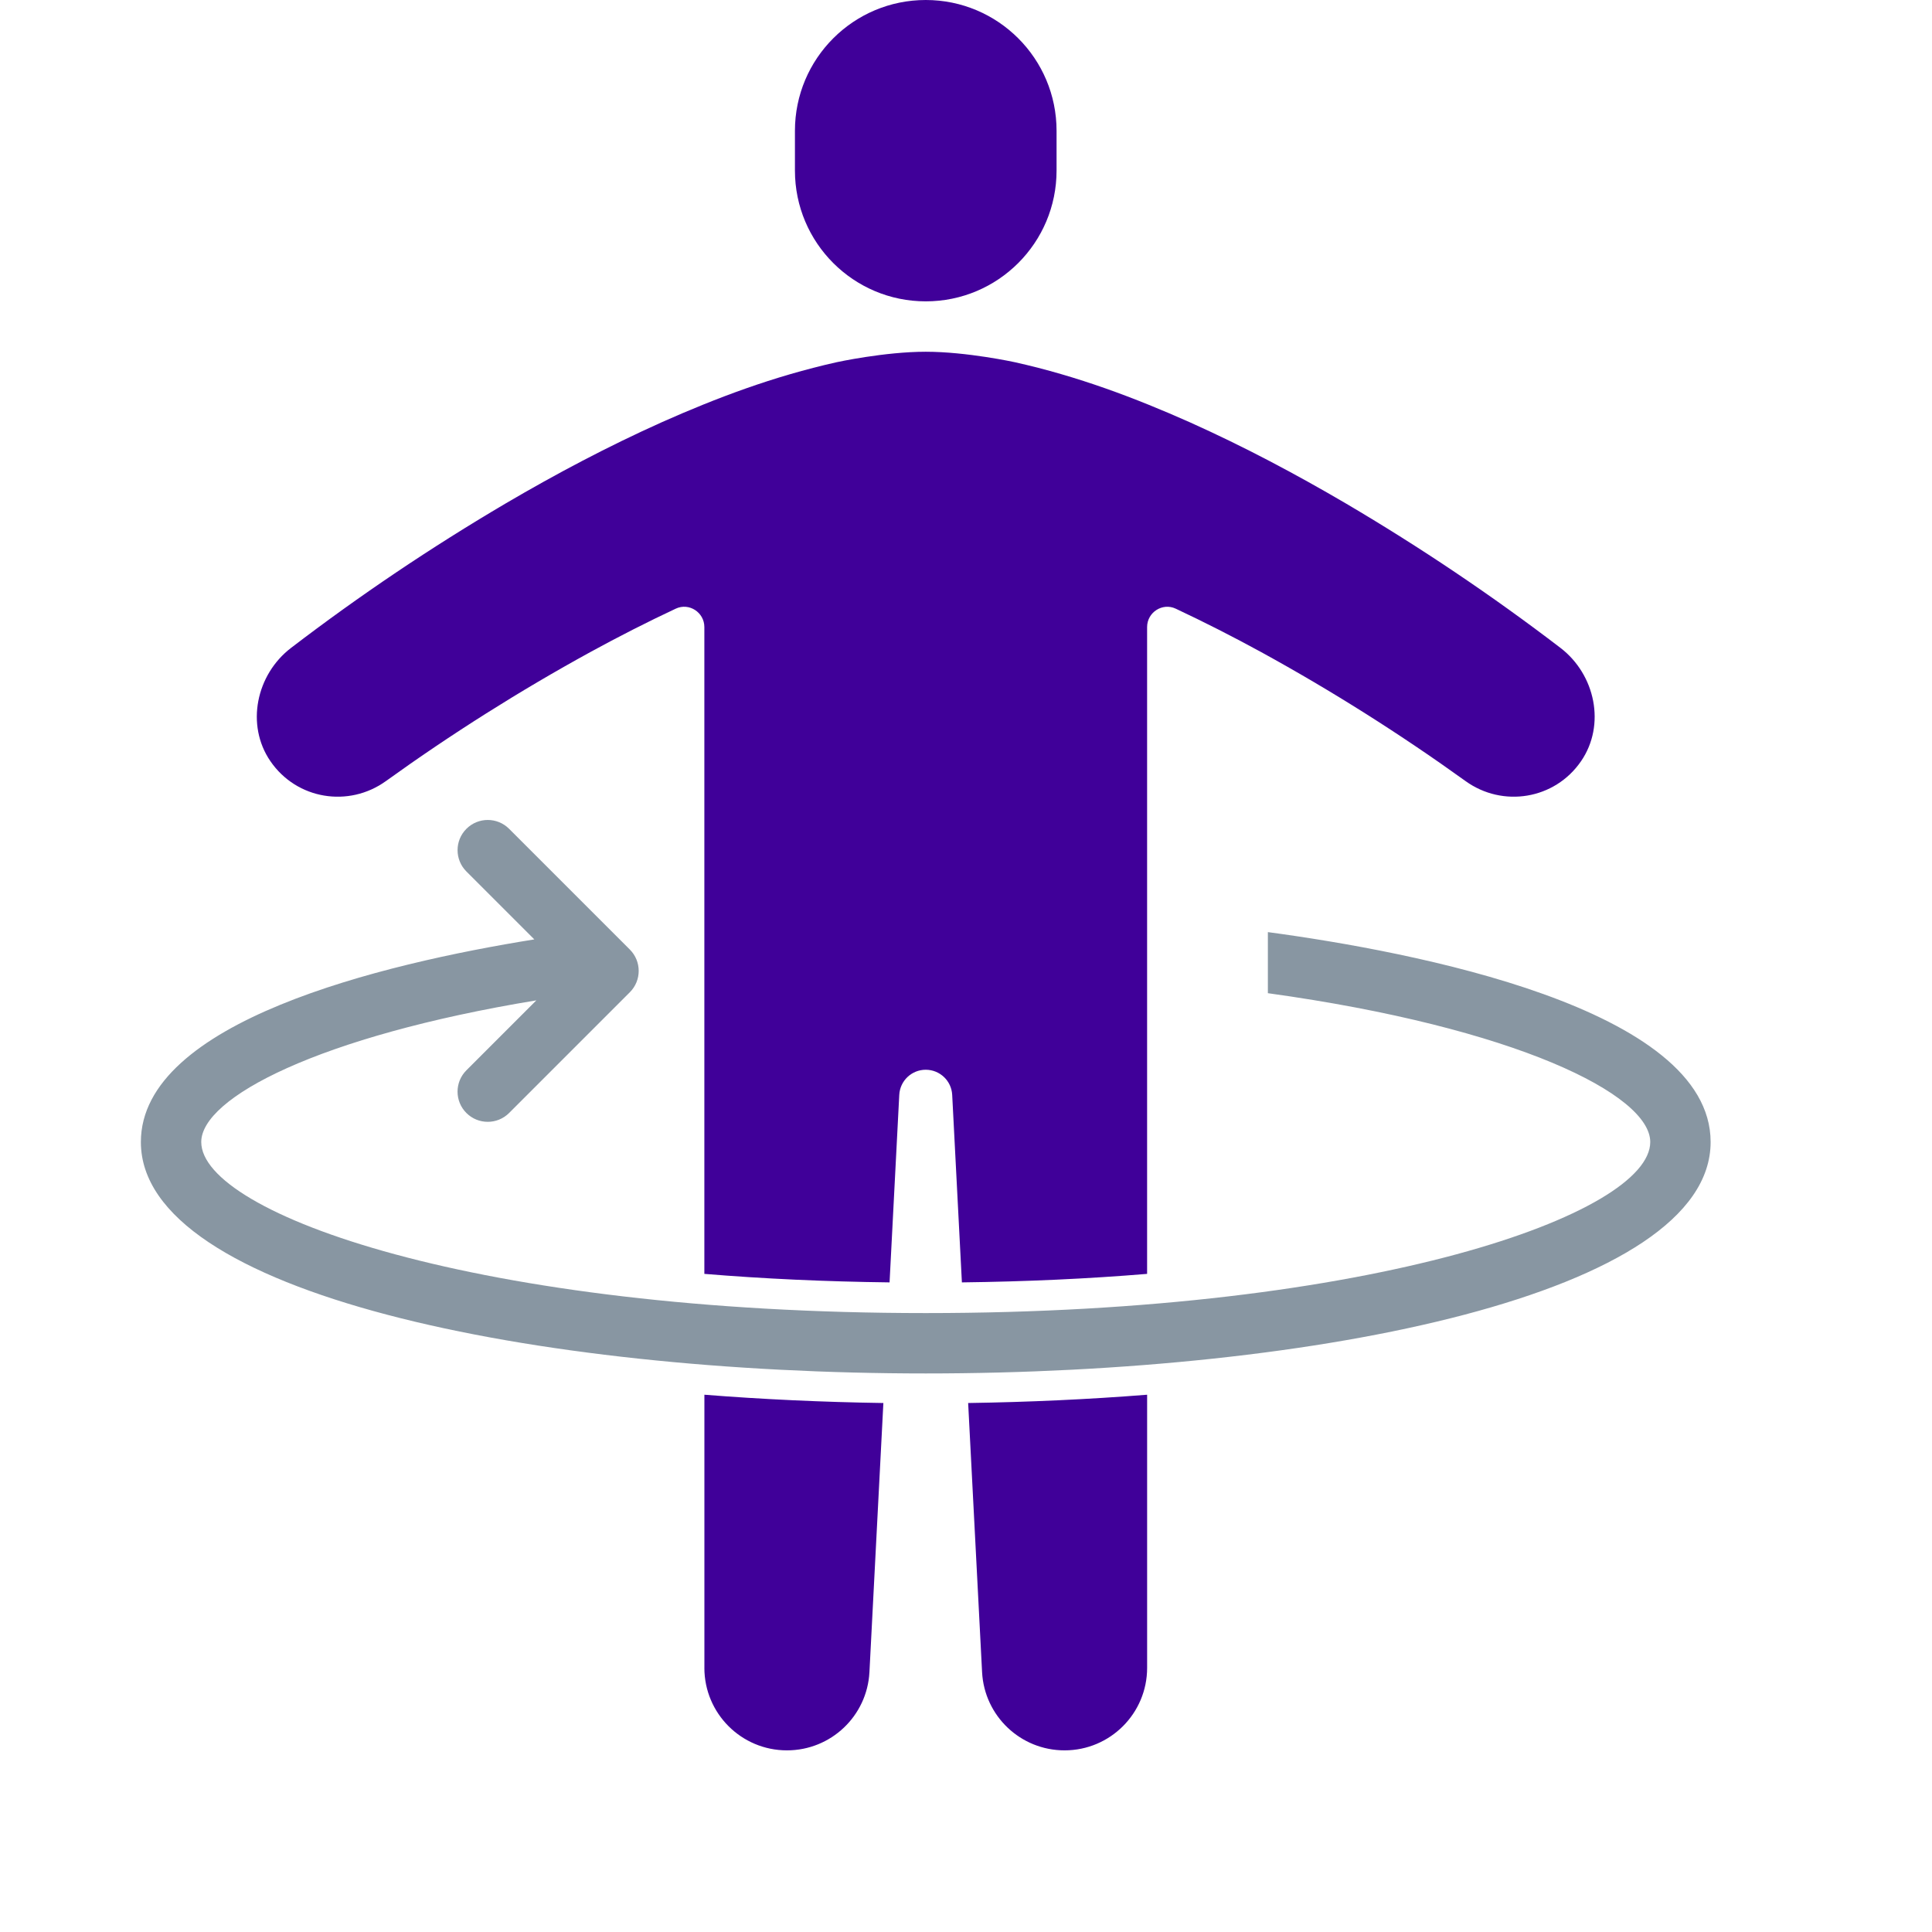 <svg width="96" height="96" viewBox="0 0 96 96" fill="none" xmlns="http://www.w3.org/2000/svg">
<path d="M48.799 83.086C48.912 85.265 50.711 86.974 52.893 86.974H52.9C55.164 86.974 57 85.138 57 82.874V69.303C54.104 69.533 51.115 69.67 48.107 69.715L48.799 83.086ZM35 82.874C35 85.138 36.836 86.974 39.1 86.974H39.107C41.289 86.974 43.089 85.265 43.202 83.086L43.894 69.715C40.886 69.67 37.898 69.533 35.001 69.303V82.874H35ZM77.537 32.192C74.131 29.586 70.584 27.201 66.868 25.012C64.379 23.553 61.812 22.189 59.111 20.978C56.404 19.775 53.578 18.702 50.431 17.999C50.431 17.999 48.051 17.478 46 17.478C43.949 17.478 41.569 17.999 41.569 17.999C38.423 18.703 35.596 19.775 32.889 20.978C30.188 22.189 27.621 23.553 25.132 25.012C21.416 27.201 17.87 29.587 14.463 32.193C12.73 33.518 12.202 36.02 13.434 37.82C14.744 39.733 17.331 40.14 19.174 38.813C22.424 36.472 25.839 34.317 29.33 32.403C30.733 31.636 32.152 30.912 33.58 30.243C34.24 29.933 34.999 30.429 34.999 31.158V63.298C37.944 63.542 41.02 63.682 44.202 63.721L44.684 54.404C44.72 53.704 45.298 53.155 45.999 53.155C46.7 53.155 47.278 53.704 47.314 54.404L47.796 63.721C50.978 63.682 54.054 63.542 56.999 63.298V31.158C56.999 30.429 57.758 29.934 58.418 30.243C59.846 30.913 61.265 31.637 62.668 32.403C66.159 34.317 69.573 36.472 72.824 38.813C74.667 40.14 77.254 39.732 78.564 37.82C79.798 36.019 79.269 33.518 77.537 32.192ZM46 14.974C49.59 14.974 52.5 12.064 52.5 8.474V6.5C52.5 2.91 49.59 0 46 0C42.41 0 39.5 2.91 39.5 6.5V8.474C39.5 12.064 42.41 14.974 46 14.974Z" fill="#400099"/>
<path d="M63 46.316V49.351C75.34 51.059 82 54.392 82 56.746C82 60.296 68.304 65.246 46 65.246C23.696 65.246 10 60.296 10 56.746C10 54.55 15.82 51.491 26.651 49.707L23.175 53.183C22.589 53.769 22.589 54.718 23.175 55.304C23.468 55.597 23.852 55.743 24.236 55.743C24.62 55.743 25.004 55.597 25.297 55.304L31.297 49.304C31.883 48.718 31.883 47.769 31.297 47.183L25.297 41.183C24.711 40.597 23.762 40.597 23.176 41.183C22.59 41.769 22.59 42.718 23.176 43.304L26.55 46.678C18.97 47.895 7 50.764 7 56.746C7 64.296 26.62 68.246 46 68.246C65.38 68.246 85 64.296 85 56.746C85 50.085 70.186 47.283 63 46.316Z" fill="#8896A2"/>
</svg>
